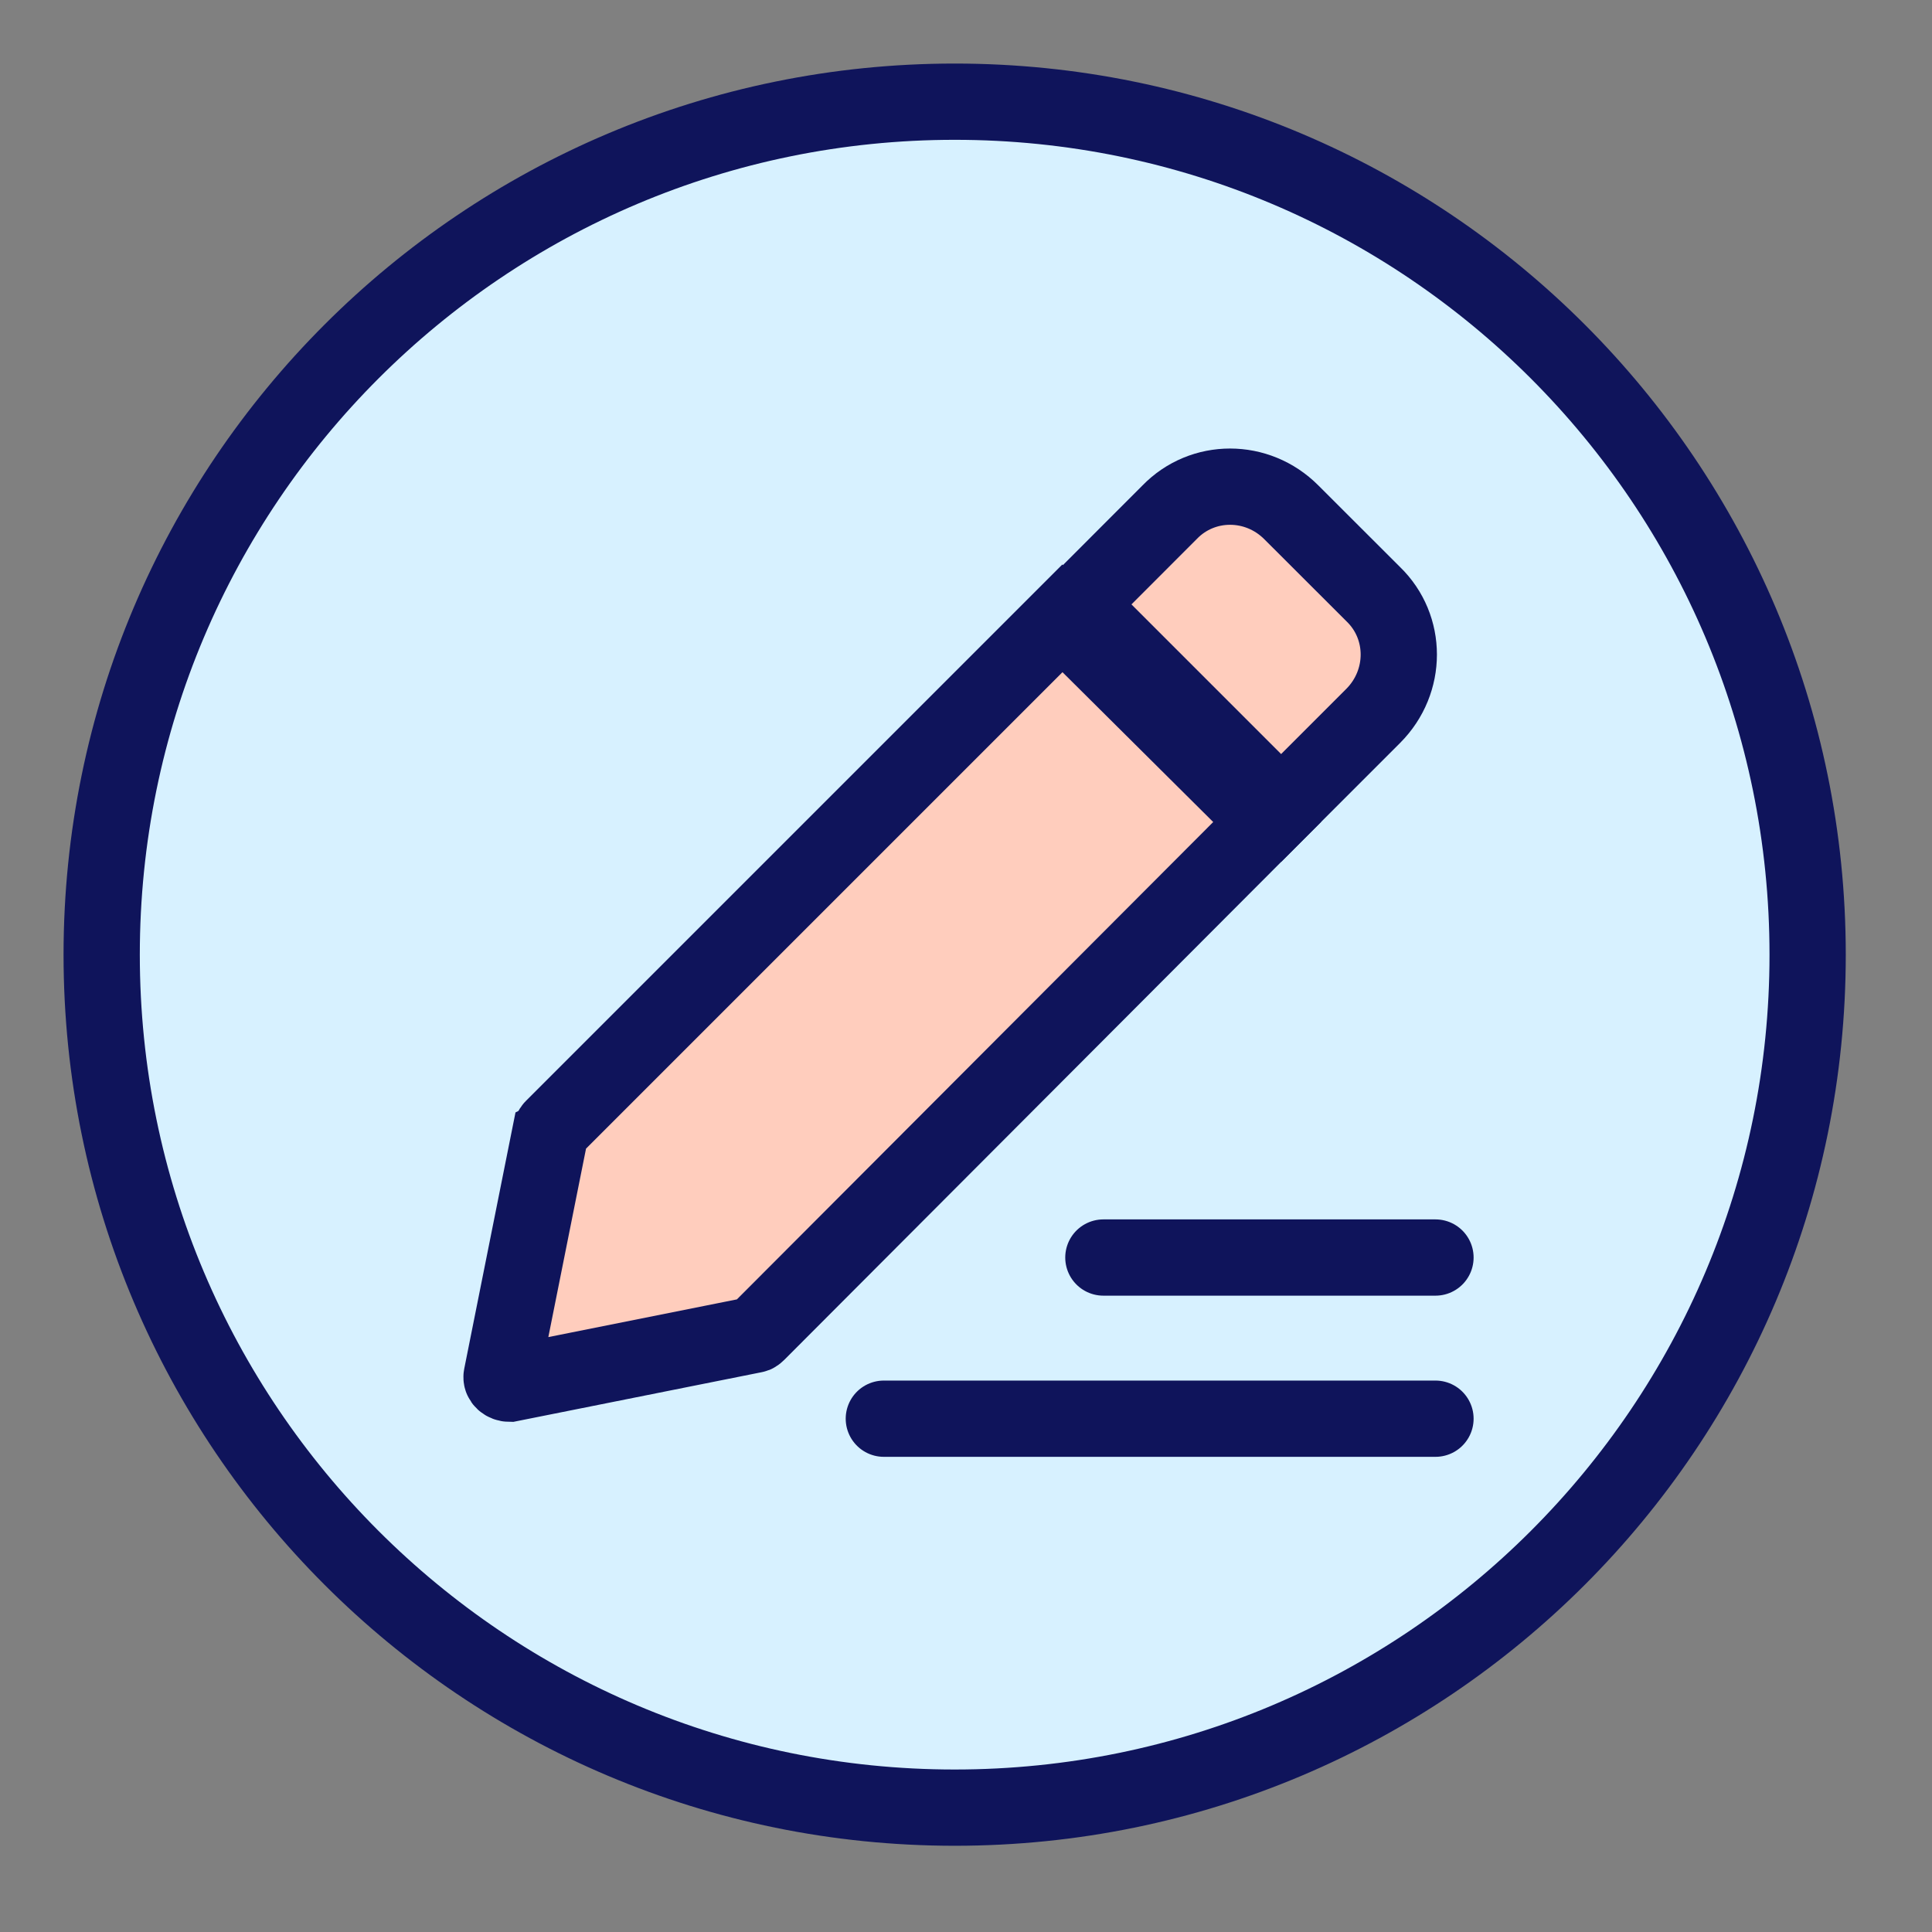 <svg width="19" height="19" viewBox="0 0 19 19" fill="none" xmlns="http://www.w3.org/2000/svg">
<rect x="0" y="0" width="19" height="19" fill="#808080" stroke="none"/>
<path d="M9.389 17.777C14.022 17.777 17.777 14.022 17.777 9.389C17.777 4.756 14.022 1 9.389 1C4.756 1 1 4.756 1 9.389C1 14.022 4.756 17.777 9.389 17.777Z" fill="#D7F1FF" stroke="#0F145B" stroke-width="0.75" stroke-miterlimit="10"/>
<path d="M10.448 6.081L5.437 11.092C5.426 11.103 5.426 11.114 5.415 11.125L4.934 13.53C4.923 13.575 4.968 13.608 5.012 13.608L7.417 13.127C7.428 13.127 7.44 13.116 7.451 13.105L12.462 8.083L10.448 6.081Z" fill="#FFCDBD" stroke="#0F145B" stroke-width="0.75" stroke-miterlimit="10"/>
<path d="M12.599 7.946L13.505 7.04C13.84 6.704 13.84 6.167 13.505 5.843L12.699 5.038C12.364 4.702 11.827 4.702 11.502 5.038L10.597 5.944L12.599 7.946Z" fill="#FFCDBD" stroke="#0F145B" stroke-width="0.75" stroke-miterlimit="10"/>
<path d="M8.692 13.952H14.117" stroke="#0F145B" stroke-width="0.75" stroke-miterlimit="10" stroke-linecap="round"/>
<path d="M10.851 12.367H14.117" stroke="#0F145B" stroke-width="0.75" stroke-miterlimit="10" stroke-linecap="round"/>
</svg>
